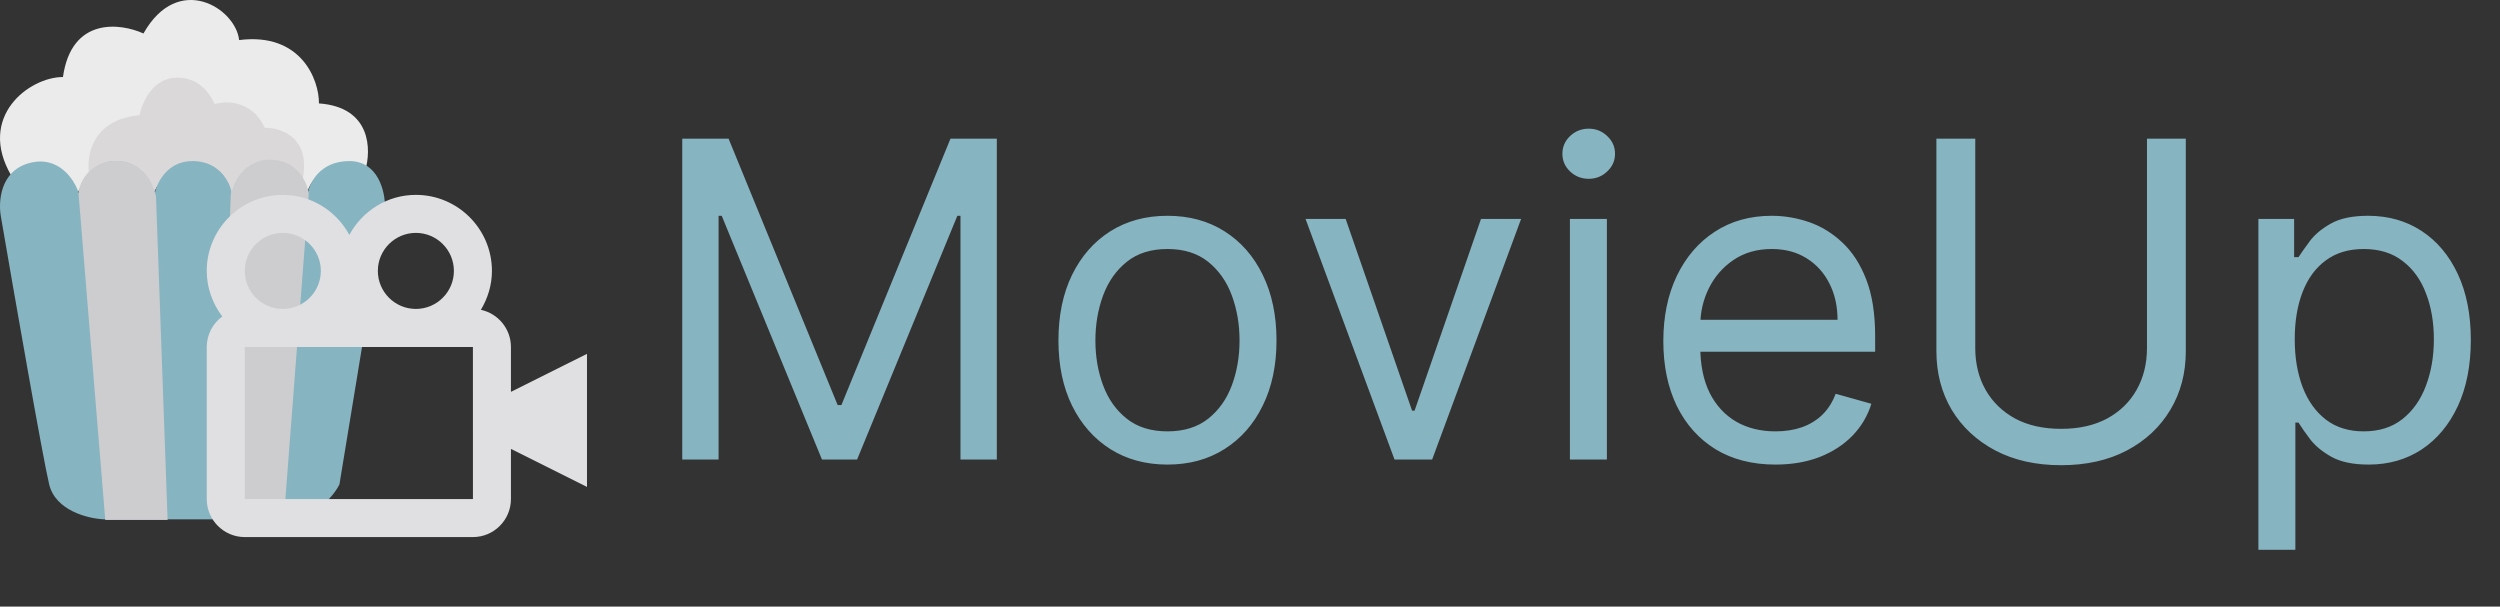 <svg width="136" height="33" viewBox="0 0 136 33" fill="none" xmlns="http://www.w3.org/2000/svg">
<rect x="0" y="0" width="136" height="33" fill="#333333" stroke="none"/>
<path d="M37.114 7.545H39.636L45.568 22.034H45.773L51.705 7.545H54.227V25H52.25V11.739H52.08L46.625 25H44.716L39.261 11.739H39.091V25H37.114V7.545ZM63.511 25.273C62.329 25.273 61.292 24.991 60.4 24.429C59.514 23.866 58.82 23.079 58.32 22.068C57.826 21.057 57.579 19.875 57.579 18.523C57.579 17.159 57.826 15.969 58.32 14.952C58.82 13.935 59.514 13.145 60.4 12.582C61.292 12.02 62.329 11.739 63.511 11.739C64.692 11.739 65.727 12.02 66.613 12.582C67.505 13.145 68.198 13.935 68.692 14.952C69.192 15.969 69.442 17.159 69.442 18.523C69.442 19.875 69.192 21.057 68.692 22.068C68.198 23.079 67.505 23.866 66.613 24.429C65.727 24.991 64.692 25.273 63.511 25.273ZM63.511 23.466C64.408 23.466 65.147 23.236 65.727 22.776C66.306 22.315 66.735 21.71 67.013 20.96C67.292 20.21 67.431 19.398 67.431 18.523C67.431 17.648 67.292 16.832 67.013 16.077C66.735 15.321 66.306 14.71 65.727 14.244C65.147 13.778 64.408 13.546 63.511 13.546C62.613 13.546 61.874 13.778 61.295 14.244C60.715 14.71 60.286 15.321 60.008 16.077C59.729 16.832 59.59 17.648 59.59 18.523C59.59 19.398 59.729 20.21 60.008 20.96C60.286 21.71 60.715 22.315 61.295 22.776C61.874 23.236 62.613 23.466 63.511 23.466ZM82.749 11.909L77.908 25H75.862L71.021 11.909H73.203L76.817 22.341H76.953L80.567 11.909H82.749ZM85.403 25V11.909H87.415V25H85.403ZM86.426 9.727C86.034 9.727 85.696 9.594 85.412 9.327C85.133 9.06 84.994 8.739 84.994 8.364C84.994 7.989 85.133 7.668 85.412 7.401C85.696 7.134 86.034 7 86.426 7C86.818 7 87.153 7.134 87.432 7.401C87.716 7.668 87.858 7.989 87.858 8.364C87.858 8.739 87.716 9.06 87.432 9.327C87.153 9.594 86.818 9.727 86.426 9.727ZM96.587 25.273C95.326 25.273 94.238 24.994 93.323 24.438C92.414 23.875 91.712 23.091 91.218 22.085C90.729 21.074 90.485 19.898 90.485 18.557C90.485 17.216 90.729 16.034 91.218 15.011C91.712 13.983 92.4 13.182 93.281 12.608C94.167 12.028 95.201 11.739 96.383 11.739C97.065 11.739 97.738 11.852 98.403 12.079C99.067 12.307 99.673 12.676 100.218 13.188C100.763 13.693 101.198 14.364 101.522 15.199C101.846 16.034 102.008 17.062 102.008 18.284V19.136H91.917V17.398H99.962C99.962 16.659 99.815 16 99.519 15.421C99.229 14.841 98.815 14.383 98.275 14.048C97.741 13.713 97.11 13.546 96.383 13.546C95.582 13.546 94.888 13.744 94.303 14.142C93.724 14.534 93.278 15.046 92.965 15.676C92.653 16.307 92.496 16.983 92.496 17.704V18.864C92.496 19.852 92.667 20.69 93.008 21.378C93.354 22.06 93.835 22.579 94.448 22.938C95.062 23.29 95.775 23.466 96.587 23.466C97.116 23.466 97.593 23.392 98.019 23.244C98.451 23.091 98.823 22.864 99.136 22.562C99.448 22.256 99.69 21.875 99.86 21.421L101.803 21.966C101.599 22.625 101.255 23.204 100.772 23.704C100.289 24.199 99.692 24.585 98.982 24.864C98.272 25.136 97.474 25.273 96.587 25.273ZM116.795 7.545H118.908V19.102C118.908 20.296 118.627 21.361 118.065 22.298C117.508 23.23 116.721 23.966 115.704 24.506C114.687 25.04 113.494 25.307 112.124 25.307C110.755 25.307 109.562 25.04 108.545 24.506C107.528 23.966 106.738 23.23 106.175 22.298C105.619 21.361 105.34 20.296 105.34 19.102V7.545H107.454V18.932C107.454 19.784 107.641 20.543 108.016 21.207C108.391 21.866 108.925 22.386 109.619 22.767C110.317 23.142 111.153 23.329 112.124 23.329C113.096 23.329 113.931 23.142 114.63 22.767C115.329 22.386 115.863 21.866 116.232 21.207C116.607 20.543 116.795 19.784 116.795 18.932V7.545ZM122.857 29.909V11.909H124.8V13.989H125.038C125.186 13.761 125.391 13.472 125.652 13.119C125.919 12.761 126.3 12.443 126.794 12.165C127.294 11.881 127.97 11.739 128.822 11.739C129.925 11.739 130.896 12.014 131.737 12.565C132.578 13.117 133.234 13.898 133.706 14.909C134.178 15.921 134.413 17.114 134.413 18.489C134.413 19.875 134.178 21.077 133.706 22.094C133.234 23.105 132.581 23.889 131.746 24.446C130.911 24.997 129.947 25.273 128.857 25.273C128.016 25.273 127.342 25.134 126.837 24.855C126.331 24.571 125.942 24.25 125.669 23.892C125.396 23.528 125.186 23.227 125.038 22.989H124.868V29.909H122.857ZM124.834 18.454C124.834 19.443 124.979 20.315 125.268 21.071C125.558 21.821 125.982 22.409 126.538 22.835C127.095 23.256 127.777 23.466 128.584 23.466C129.425 23.466 130.126 23.244 130.689 22.801C131.257 22.352 131.683 21.75 131.967 20.994C132.257 20.233 132.402 19.386 132.402 18.454C132.402 17.534 132.26 16.704 131.976 15.966C131.697 15.222 131.274 14.633 130.706 14.202C130.143 13.764 129.436 13.546 128.584 13.546C127.766 13.546 127.078 13.753 126.521 14.168C125.964 14.577 125.544 15.151 125.26 15.889C124.976 16.622 124.834 17.477 124.834 18.454Z" fill="#86B4C1"/>
<path d="M4.143 10.687C3.11 8.418 1.368 9 0.626 9.574C-1.276 6.344 1.595 4.19 3.425 4.19C3.885 0.917 6.536 1.247 7.804 1.821C9.699 -1.538 12.829 0.457 13.008 2.18C16.382 1.749 17.363 4.346 17.351 5.626C20.194 5.827 20.211 8.15 19.864 9.287C17.423 8.598 16.693 10.053 16.634 10.866C16.622 10.244 16.21 9 14.659 9C13.109 9 12.602 10.244 12.542 10.866C12.434 10.244 11.874 9 10.496 9C9.118 9 8.438 10.124 8.271 10.687C8.115 10.16 7.503 9.086 6.297 9C5.091 8.913 4.359 10.088 4.143 10.687Z" fill="#EBEBEB"/>
<path d="M7.589 6.272C4.947 6.502 4.67 8.569 4.861 9.574C5.531 8.964 7.151 8.332 8.271 10.687C8.474 10.148 9.147 9.057 10.209 9C11.537 8.928 12.147 9.574 12.506 10.687C12.621 10.16 13.116 9 14.695 9C15.413 9.071 15.779 9.244 16.382 10.076C17.071 7.55 15.353 6.942 14.408 6.954C13.719 5.461 12.303 5.47 11.681 5.662C11.441 5.183 10.927 4.226 9.635 4.226C8.295 4.226 7.732 5.59 7.589 6.272Z" fill="#DAD8D9"/>
<path d="M2.674 26.349C3.018 27.785 4.803 28.215 5.653 28.251H9.098H11.934H15.451C17.117 28.251 18.155 26.983 18.466 26.349L20.943 11.274C20.955 10.437 20.584 8.762 19.005 8.762C17.425 8.762 16.839 9.934 16.743 10.521C16.66 9.97 16.14 8.848 14.733 8.762C13.326 8.676 12.735 9.899 12.616 10.521C12.58 10.233 12.149 8.762 10.462 8.762C9.113 8.762 8.536 9.934 8.416 10.521C8.129 9.623 7.519 8.762 6.299 8.762C5.078 8.762 4.492 9.863 4.289 10.521C4.062 9.791 3.205 8.439 1.597 8.87C-0.011 9.3 -0.102 11.011 0.054 11.813C0.783 16.06 2.329 24.913 2.674 26.349Z" fill="#86B4C1"/>
<path d="M6.357 8.76C5.348 8.696 4.379 9.463 4.271 10.516L5.726 28.283H9.117L8.486 10.673C8.112 9.009 6.856 8.734 6.357 8.76Z" fill="#CDCDCF"/>
<path d="M14.637 8.686C13.357 8.686 12.716 9.917 12.556 10.533L11.916 28.283H15.437L16.797 10.533C16.717 9.971 16.237 8.686 14.637 8.686Z" fill="#CDCDCF"/>
<path d="M27.795 18.875C27.795 17.883 27.091 17.053 26.16 16.854C26.532 16.232 26.761 15.513 26.761 14.738C26.761 12.456 24.905 10.601 22.624 10.601C21.055 10.601 19.706 11.487 19.004 12.777C18.302 11.487 16.953 10.601 15.384 10.601C13.103 10.601 11.247 12.456 11.247 14.738C11.247 15.671 11.57 16.524 12.092 17.216C11.831 17.407 11.619 17.656 11.472 17.944C11.325 18.233 11.248 18.551 11.247 18.875V27.148C11.247 28.289 12.175 29.217 13.316 29.217H25.726C26.867 29.217 27.795 28.289 27.795 27.148V24.42L31.932 26.488V19.249L27.795 21.317V18.875ZM22.624 12.669C23.764 12.669 24.692 13.597 24.692 14.738C24.692 15.878 23.764 16.806 22.624 16.806C21.483 16.806 20.555 15.878 20.555 14.738C20.555 13.597 21.483 12.669 22.624 12.669ZM15.384 12.669C16.525 12.669 17.453 13.597 17.453 14.738C17.453 15.878 16.525 16.806 15.384 16.806C14.243 16.806 13.316 15.878 13.316 14.738C13.316 13.597 14.243 12.669 15.384 12.669ZM13.316 27.148V18.875H25.726L25.728 27.148H13.316Z" fill="#E0E0E2"/>
</svg>
